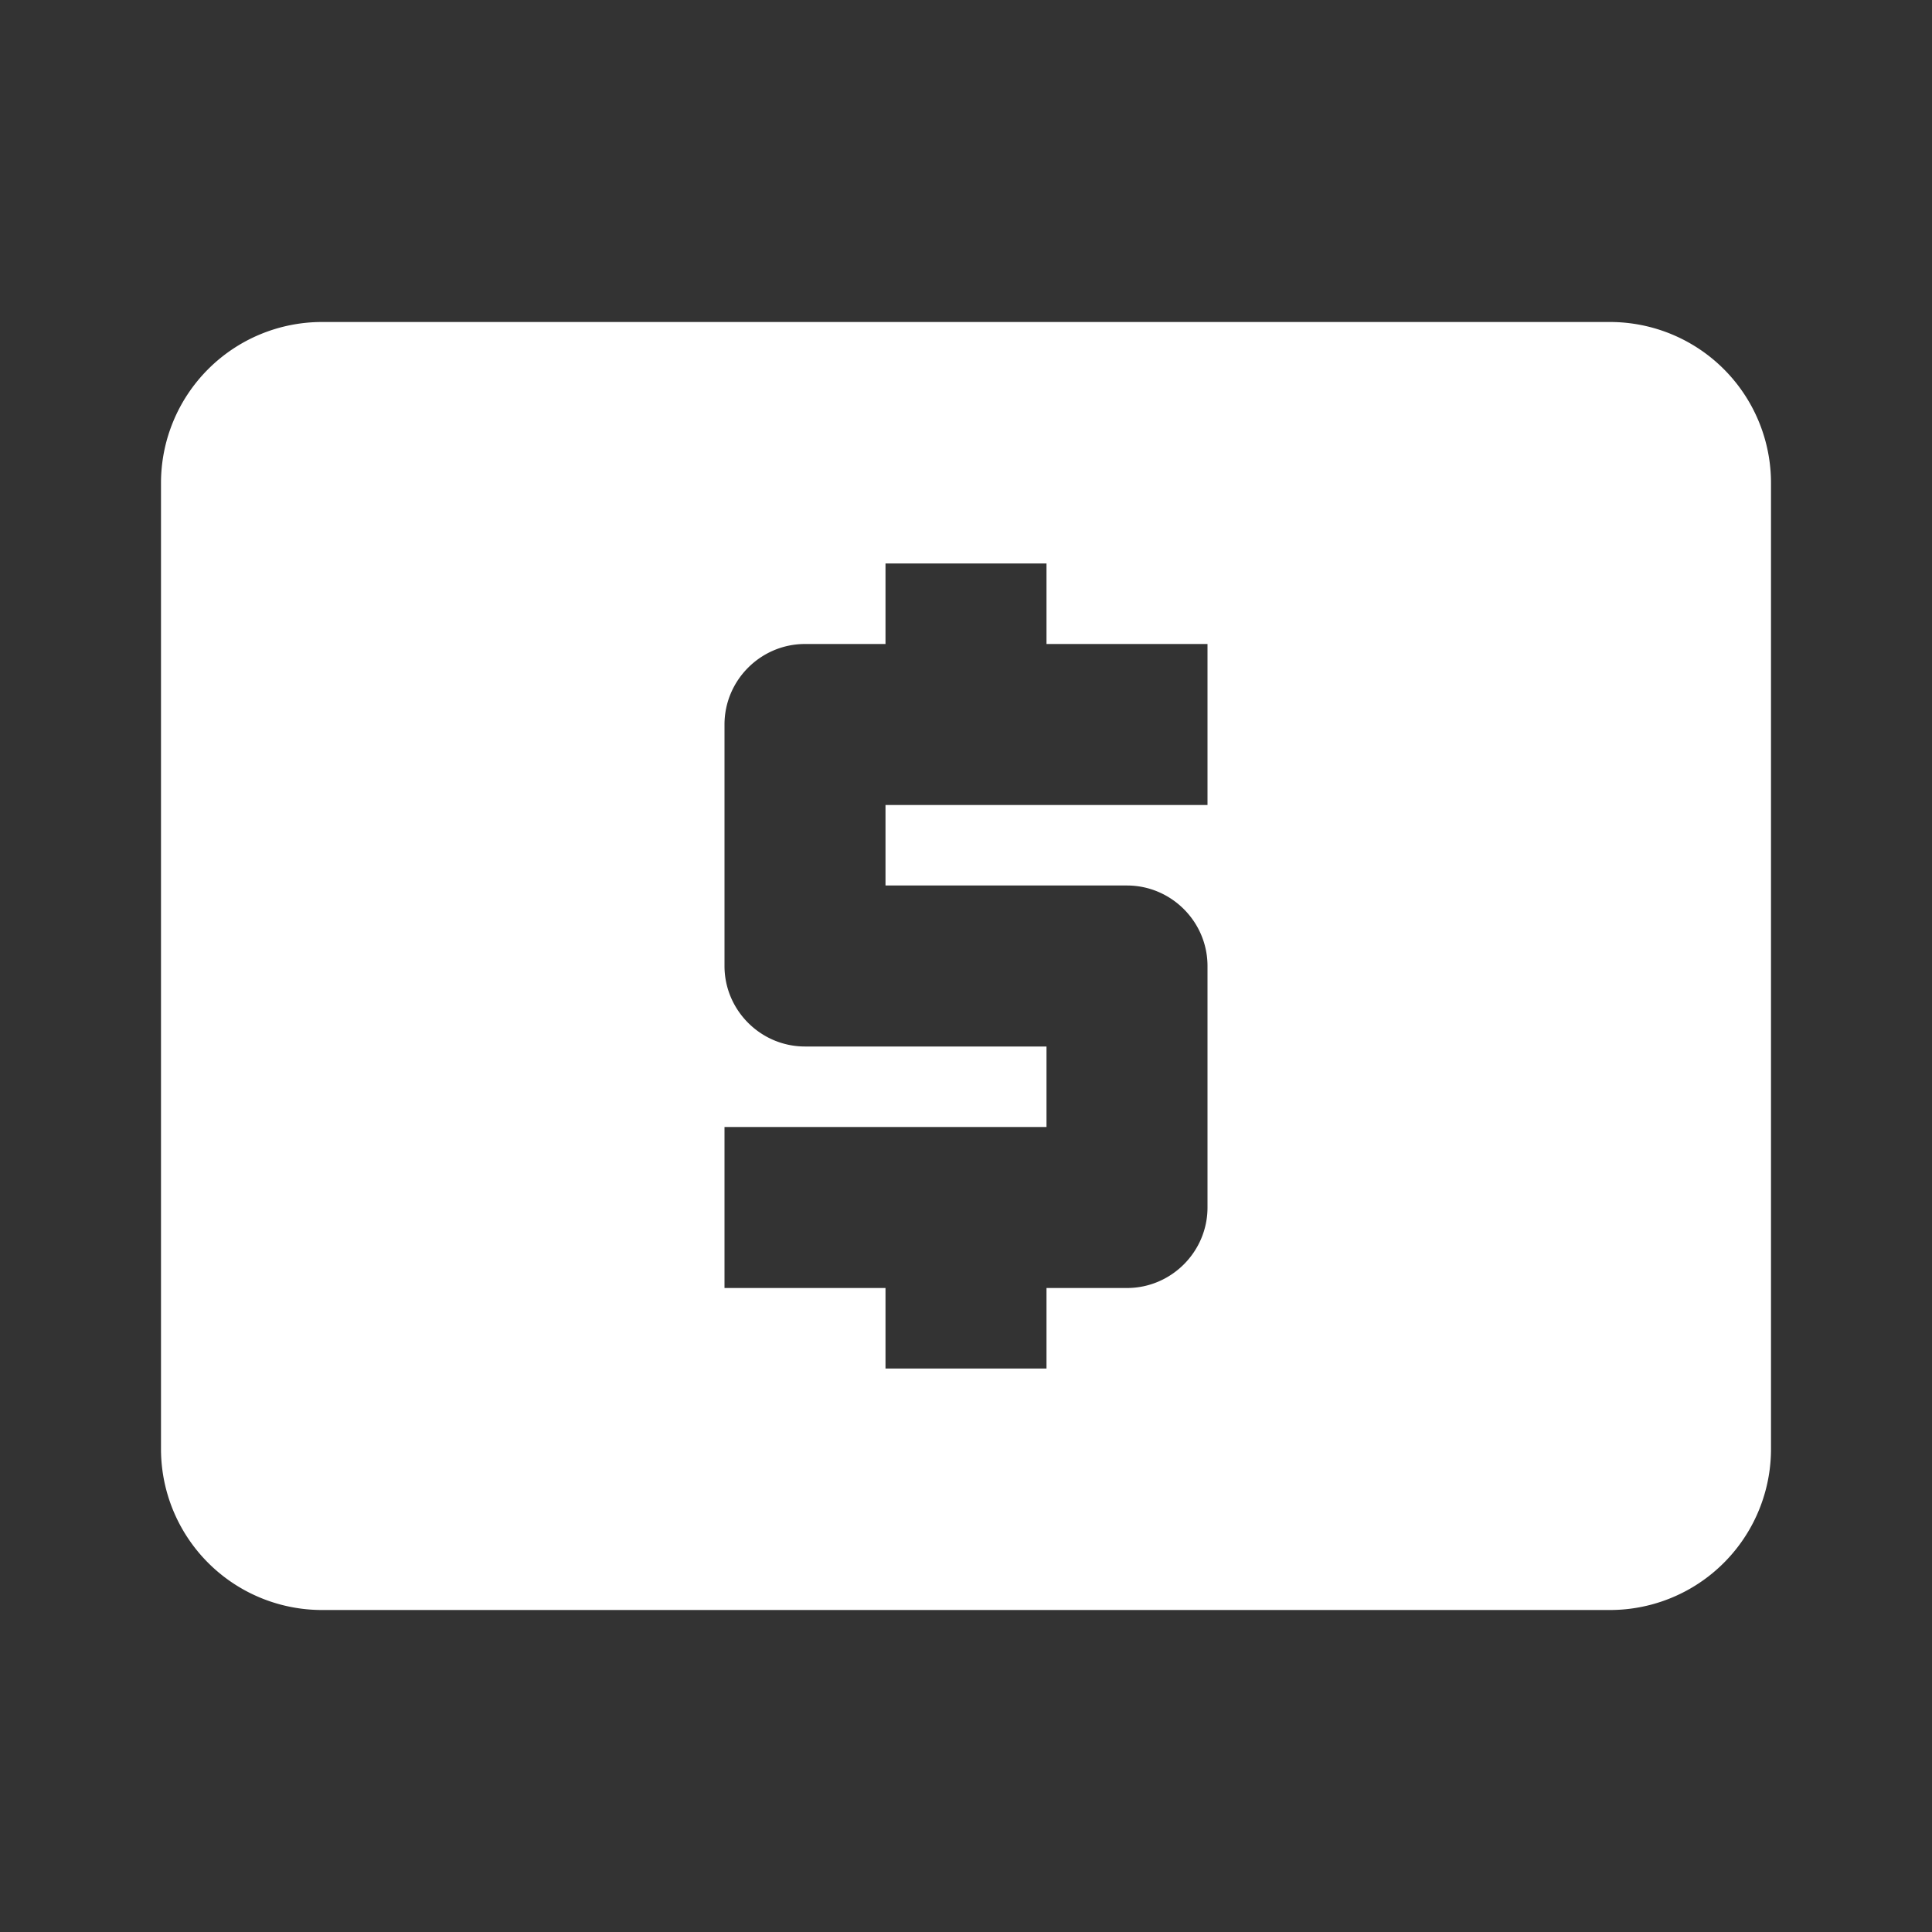 <svg width="12" height="12" viewBox="0 0 12 12" fill="none" xmlns="http://www.w3.org/2000/svg">
    <rect x="0" y="0" width="12" height="12" fill="#333333" stroke="none"/>
    <path fill-rule="evenodd" clip-rule="evenodd" d="M2 2a1 1 0 0 0-1 1v6a1 1 0 0 0 1 1h8a1 1 0 0 0 1-1V3a1 1 0 0 0-1-1H2zm3.5 6.5h1V8H7c.275 0 .5-.225.5-.5V6c0-.275-.225-.5-.5-.5H5.5V5h2V4h-1v-.5h-1V4H5c-.275 0-.5.225-.5.5V6c0 .275.225.5.5.5h1.5V7h-2v1h1v.5z" fill="#fff"/>
</svg>

